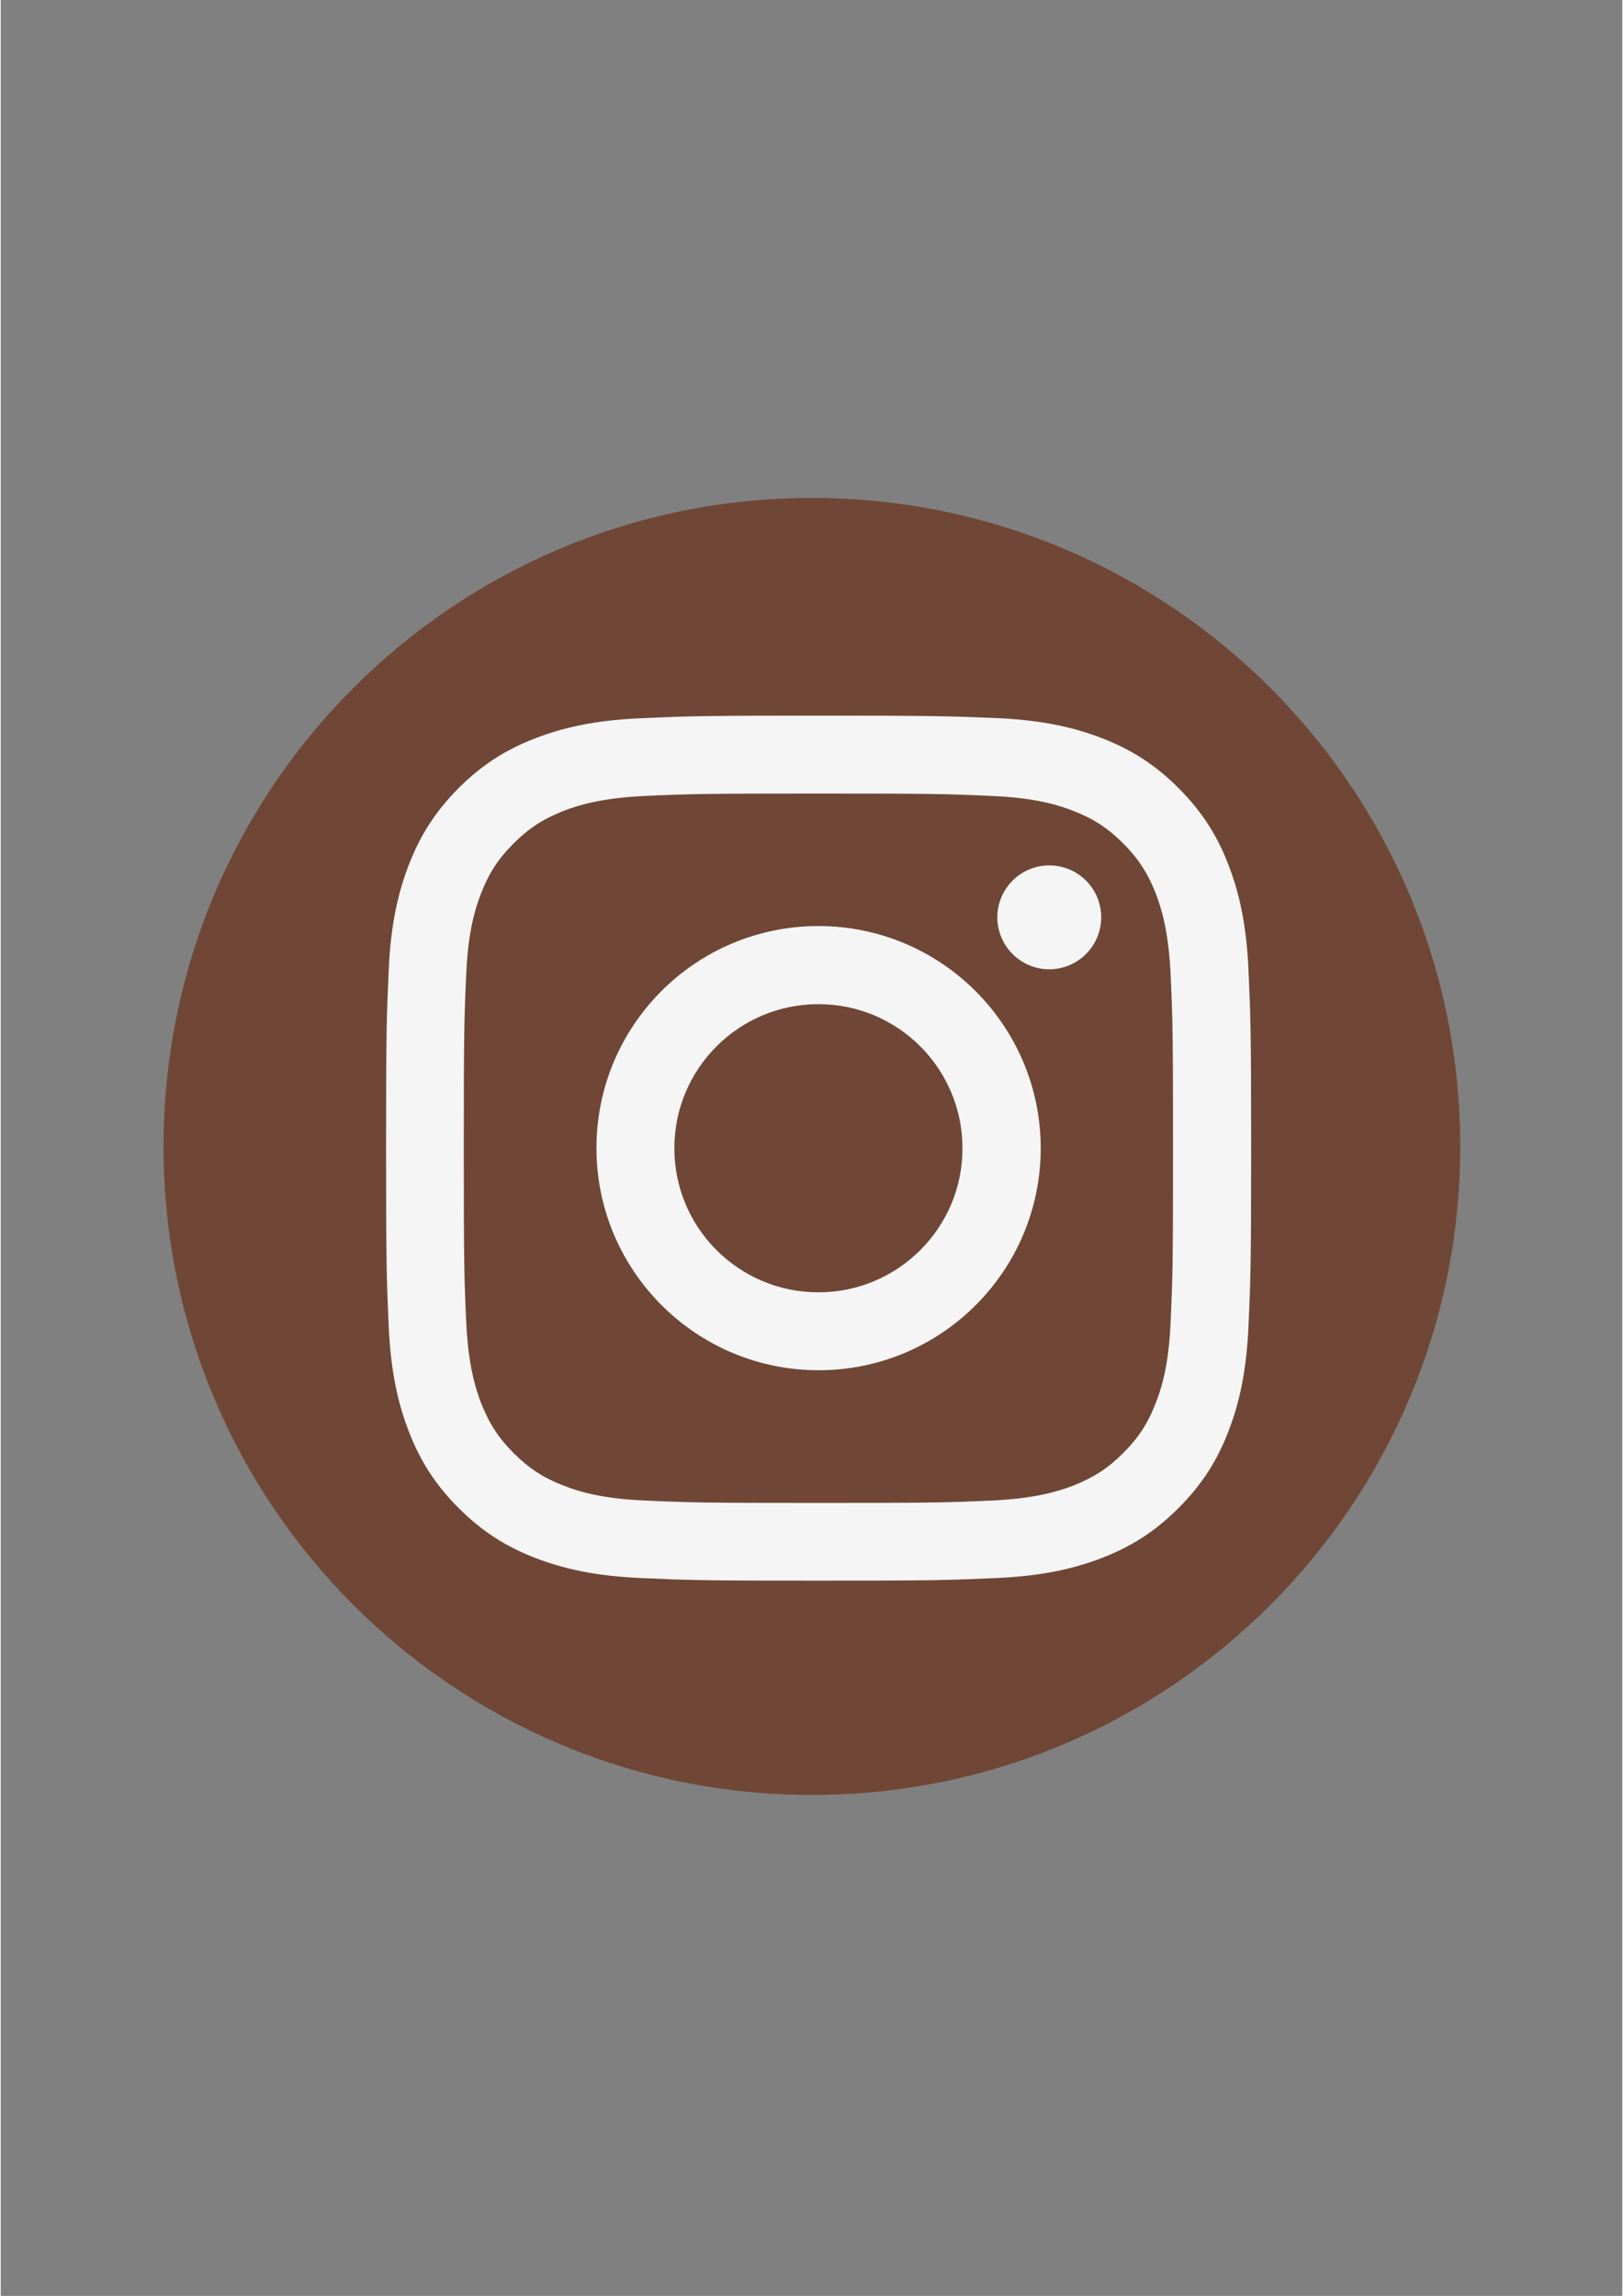 <svg xmlns="http://www.w3.org/2000/svg" xmlns:xlink="http://www.w3.org/1999/xlink" width="794" zoomAndPan="magnify" viewBox="0 0 594.96 842.25" height="1123" preserveAspectRatio="xMidYMid meet" version="1.0"><rect x="0" y="0" width="594.96" height="842.25" fill="#808080" stroke="none"/><defs><clipPath id="226932d3d6"><path d="M 59.719 182.672 L 535.516 182.672 L 535.516 658.469 L 59.719 658.469 Z M 59.719 182.672 " clip-rule="nonzero"/></clipPath><clipPath id="9c819a9be6"><path d="M 297.617 182.672 C 166.23 182.672 59.719 289.184 59.719 420.57 C 59.719 551.957 166.23 658.469 297.617 658.469 C 429.004 658.469 535.516 551.957 535.516 420.57 C 535.516 289.184 429.004 182.672 297.617 182.672 Z M 297.617 182.672 " clip-rule="nonzero"/></clipPath><clipPath id="ebbc63252a"><path d="M 141.383 262.492 L 459 262.492 L 459 580 L 141.383 580 Z M 141.383 262.492 " clip-rule="nonzero"/></clipPath></defs><g clip-path="url(#226932d3d6)"><g clip-path="url(#9c819a9be6)"><path fill="#704736" d="M 59.719 182.672 L 535.516 182.672 L 535.516 658.469 L 59.719 658.469 Z M 59.719 182.672 " fill-opacity="1" fill-rule="nonzero"/></g></g><g clip-path="url(#ebbc63252a)"><path fill="#f5f5f5" d="M 300.016 291.109 C 342.367 291.109 347.375 291.246 364.137 292.012 C 379.574 292.707 387.988 295.281 393.621 297.508 C 400.992 300.359 406.277 303.836 411.844 309.398 C 417.406 314.961 420.812 320.246 423.734 327.621 C 425.891 333.184 428.465 341.598 429.23 357.105 C 429.992 373.867 430.133 378.875 430.133 421.227 C 430.133 463.578 429.992 468.586 429.23 485.348 C 428.535 500.785 425.961 509.199 423.734 514.832 C 420.883 522.207 417.406 527.492 411.844 533.055 C 406.277 538.617 400.992 542.027 393.621 544.945 C 388.059 547.102 379.645 549.676 364.137 550.441 C 347.375 551.207 342.367 551.344 300.016 551.344 C 257.664 551.344 252.656 551.207 235.895 550.441 C 220.457 549.746 212.043 547.172 206.406 544.945 C 199.035 542.094 193.75 538.617 188.188 533.055 C 182.625 527.492 179.215 522.207 176.297 514.832 C 174.141 509.27 171.566 500.855 170.801 485.348 C 170.035 468.586 169.898 463.578 169.898 421.227 C 169.898 378.875 170.035 373.867 170.801 357.105 C 171.496 341.668 174.07 333.254 176.297 327.621 C 179.148 320.246 182.625 314.961 188.188 309.398 C 193.75 303.836 199.035 300.43 206.406 297.508 C 211.973 295.352 220.387 292.777 235.895 292.012 C 252.656 291.246 257.664 291.109 300.016 291.109 M 300.016 262.527 C 256.898 262.527 251.543 262.734 234.574 263.5 C 217.676 264.266 206.129 266.977 196.047 270.871 C 185.613 274.906 176.781 280.328 167.949 289.16 C 159.188 297.992 153.762 306.824 149.73 317.258 C 145.836 327.34 143.121 338.887 142.359 355.785 C 141.594 372.684 141.383 378.109 141.383 421.156 C 141.383 464.273 141.594 469.629 142.359 486.598 C 143.121 503.496 145.836 515.043 149.73 525.125 C 153.762 535.559 159.188 544.391 168.02 553.223 C 176.852 562.055 185.684 567.48 196.117 571.512 C 206.199 575.406 217.742 578.121 234.645 578.883 C 251.543 579.648 256.969 579.859 300.086 579.859 C 343.203 579.859 348.559 579.648 365.527 578.883 C 382.426 578.121 393.969 575.406 404.055 571.512 C 414.484 567.48 423.316 562.055 432.148 553.223 C 440.98 544.391 446.406 535.559 450.441 525.125 C 454.336 515.043 457.047 503.496 457.812 486.598 C 458.578 469.699 458.785 464.273 458.785 421.156 C 458.785 378.039 458.578 372.684 457.812 355.715 C 457.047 338.816 454.336 327.273 450.441 317.188 C 446.406 306.758 440.98 297.926 432.148 289.094 C 423.316 280.262 414.484 274.836 404.055 270.801 C 393.969 266.906 382.426 264.195 365.527 263.43 C 348.559 262.734 343.133 262.527 300.016 262.527 " fill-opacity="1" fill-rule="nonzero"/></g><path fill="#f5f5f5" d="M 300.016 339.719 C 255.02 339.719 218.578 376.16 218.578 421.156 C 218.578 466.152 255.09 502.664 300.086 502.664 C 345.078 502.664 381.59 466.223 381.59 421.156 C 381.52 376.16 345.012 339.719 300.016 339.719 M 300.016 474.082 C 270.805 474.082 247.16 450.434 247.16 421.227 C 247.16 392.02 270.805 368.371 300.016 368.371 C 329.223 368.371 352.867 392.02 352.867 421.227 C 352.938 450.367 329.223 474.082 300.016 474.082 " fill-opacity="1" fill-rule="nonzero"/><path fill="#f5f5f5" d="M 403.777 336.52 C 403.777 347.023 395.223 355.578 384.719 355.578 C 374.219 355.578 365.664 347.023 365.664 336.52 C 365.664 326.02 374.219 317.465 384.719 317.465 C 395.223 317.465 403.777 325.949 403.777 336.52 " fill-opacity="1" fill-rule="nonzero"/></svg>